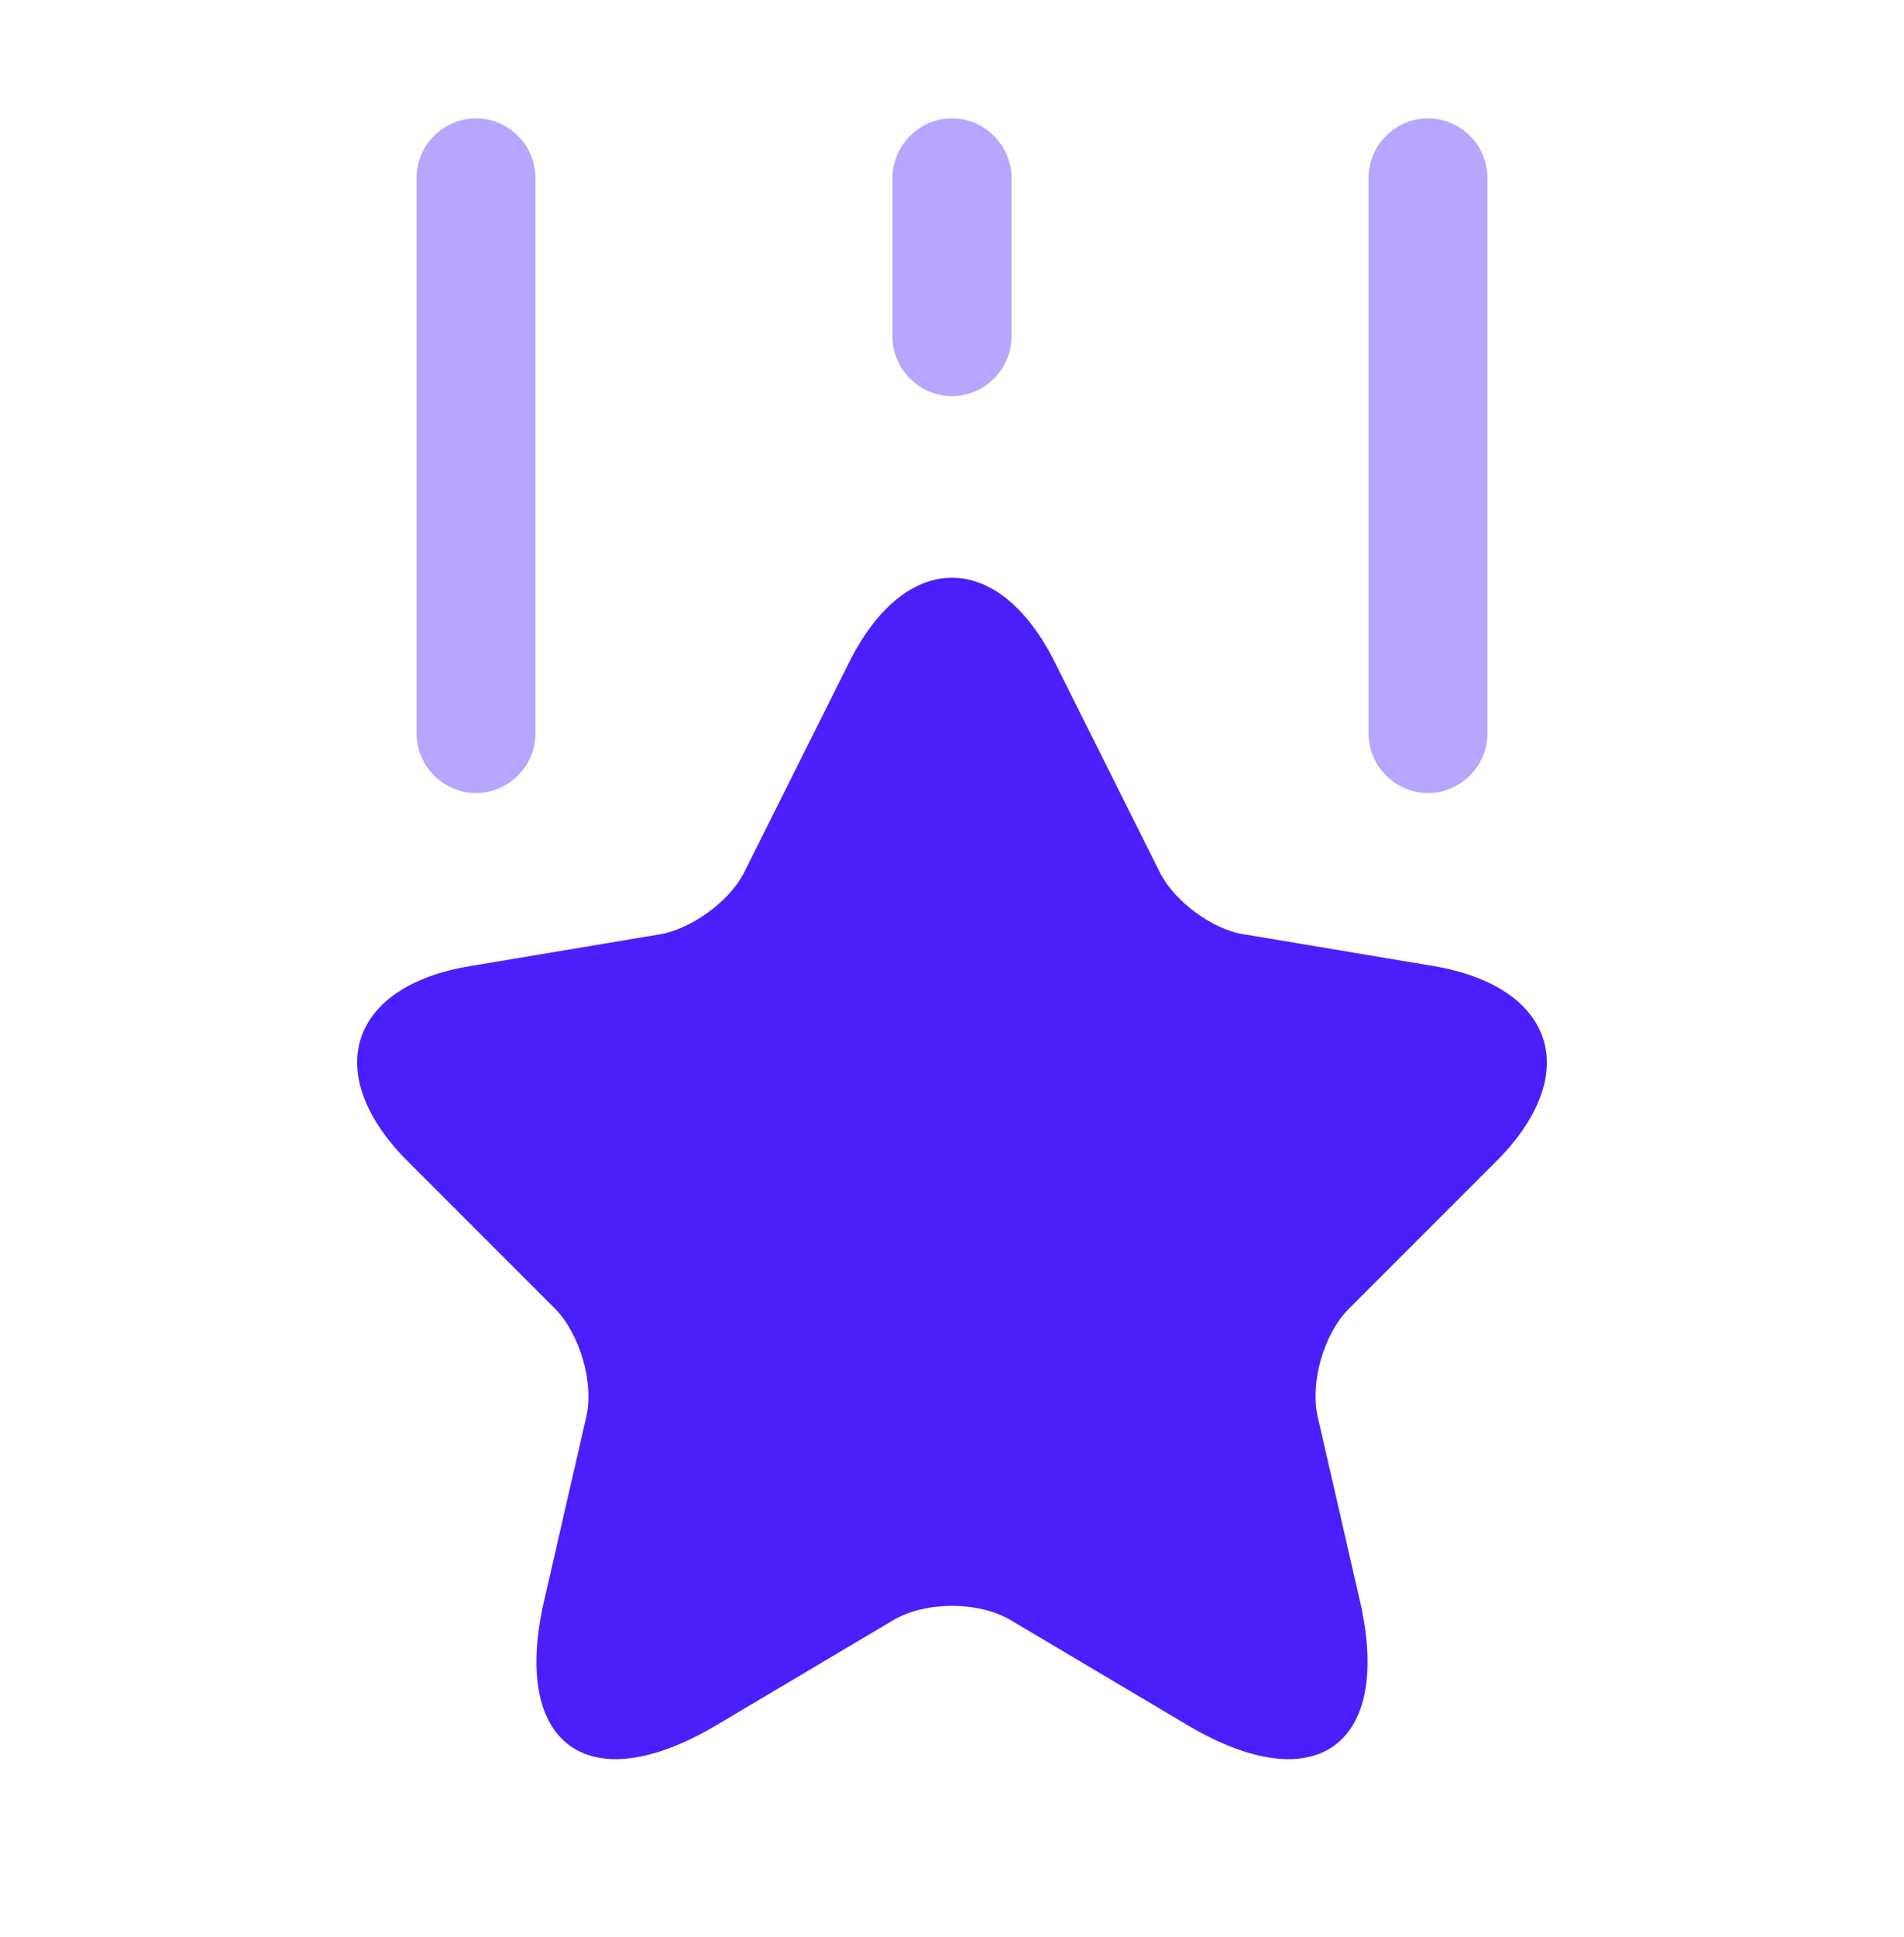<svg width="60" height="61" viewBox="0 0 60 61" fill="none" xmlns="http://www.w3.org/2000/svg">
<path d="M33.25 20.878L36.55 27.477C37 28.378 38.2 29.277 39.2 29.427L45.175 30.427C49 31.078 49.9 33.828 47.15 36.578L42.5 41.227C41.725 42.002 41.275 43.528 41.525 44.627L42.85 50.403C43.9 54.953 41.475 56.727 37.45 54.352L31.85 51.028C30.825 50.428 29.175 50.428 28.15 51.028L22.55 54.352C18.525 56.727 16.1 54.953 17.15 50.403L18.475 44.627C18.725 43.553 18.275 42.028 17.5 41.227L12.85 36.578C10.1 33.828 11 31.052 14.825 30.427L20.8 29.427C21.8 29.253 23 28.378 23.45 27.477L26.75 20.878C28.525 17.302 31.475 17.302 33.25 20.878Z" fill="#4B1FFC"/>
<path opacity="0.4" d="M15 24.977C13.975 24.977 13.125 24.128 13.125 23.102V5.603C13.125 4.578 13.975 3.728 15 3.728C16.025 3.728 16.875 4.578 16.875 5.603V23.102C16.875 24.128 16.025 24.977 15 24.977Z" fill="#4B1FFC"/>
<path opacity="0.4" d="M45 24.977C43.975 24.977 43.125 24.128 43.125 23.102V5.603C43.125 4.578 43.975 3.728 45 3.728C46.025 3.728 46.875 4.578 46.875 5.603V23.102C46.875 24.128 46.025 24.977 45 24.977Z" fill="#4B1FFC"/>
<path opacity="0.4" d="M30 12.477C28.975 12.477 28.125 11.627 28.125 10.602V5.603C28.125 4.578 28.975 3.728 30 3.728C31.025 3.728 31.875 4.578 31.875 5.603V10.602C31.875 11.627 31.025 12.477 30 12.477Z" fill="#4B1FFC"/>
</svg>
